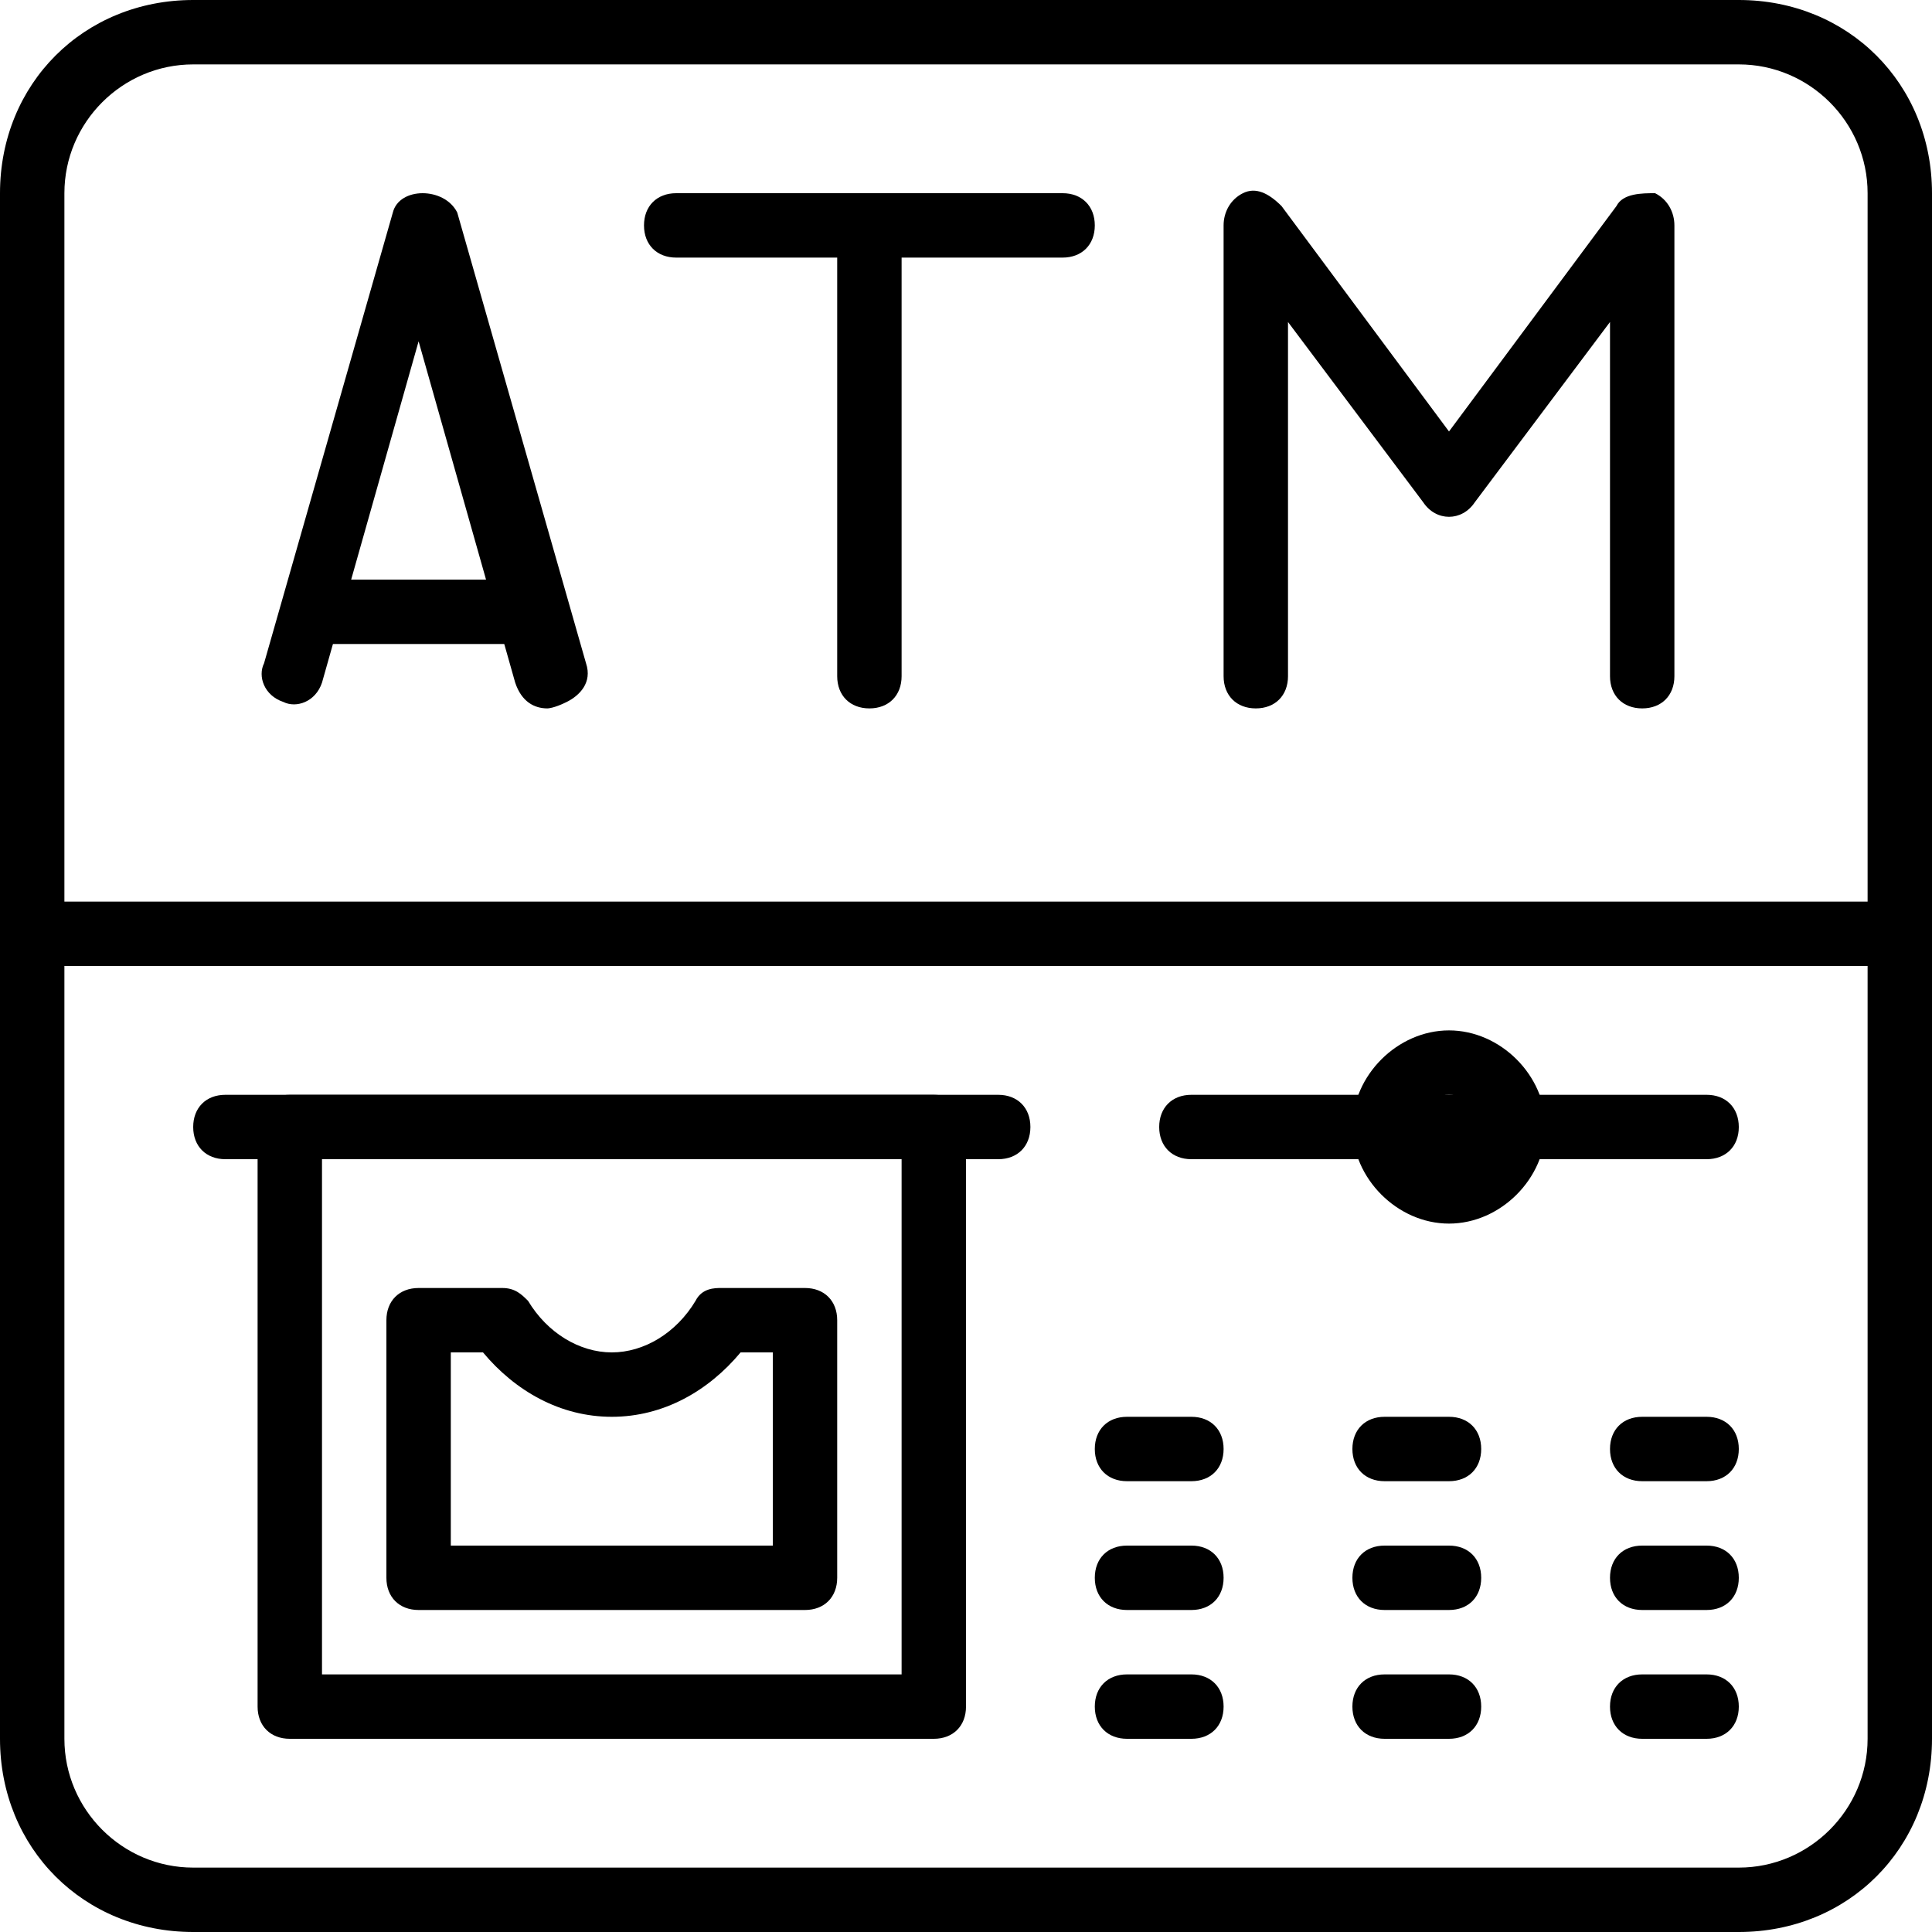 <?xml version="1.0" encoding="utf-8"?>
<!-- Generator: Adobe Illustrator 19.0.0, SVG Export Plug-In . SVG Version: 6.00 Build 0)  -->
<svg version="1.1" id="Layer_1" xmlns="http://www.w3.org/2000/svg" xmlns:xlink="http://www.w3.org/1999/xlink" x="0px" y="0px"
	 viewBox="0 0 30 30" style="enable-background:new 0 0 30 30;" xml:space="preserve">
<g>
	<g>
		<path d="M27,30H3c-1.7,0-3-1.3-3-3V3c0-1.7,1.3-3,3-3h24c1.7,0,3,1.3,3,3v24C30,28.7,28.7,30,27,30z M3,1C1.9,1,1,1.9,1,3v24
			c0,1.1,0.9,2,2,2h24c1.1,0,2-0.9,2-2V3c0-1.1-0.9-2-2-2H3z"/>
	</g>
	<g>
		<path d="M14.5,27h-10C4.2,27,4,26.8,4,26.5v-9C4,17.2,4.2,17,4.5,17h10c0.3,0,0.5,0.2,0.5,0.5v9C15,26.8,14.8,27,14.5,27z M5,26h9
			v-8H5V26z"/>
	</g>
	<g>
		<path d="M15.5,18h-12C3.2,18,3,17.8,3,17.5S3.2,17,3.5,17h12c0.3,0,0.5,0.2,0.5,0.5S15.8,18,15.5,18z"/>
	</g>
	<g>
		<path d="M18.5,23h-1c-0.3,0-0.5-0.2-0.5-0.5s0.2-0.5,0.5-0.5h1c0.3,0,0.5,0.2,0.5,0.5S18.8,23,18.5,23z"/>
	</g>
	<g>
		<path d="M22.5,23h-1c-0.3,0-0.5-0.2-0.5-0.5s0.2-0.5,0.5-0.5h1c0.3,0,0.5,0.2,0.5,0.5S22.8,23,22.5,23z"/>
	</g>
	<g>
		<path d="M18.5,25h-1c-0.3,0-0.5-0.2-0.5-0.5s0.2-0.5,0.5-0.5h1c0.3,0,0.5,0.2,0.5,0.5S18.8,25,18.5,25z"/>
	</g>
	<g>
		<path d="M22.5,25h-1c-0.3,0-0.5-0.2-0.5-0.5s0.2-0.5,0.5-0.5h1c0.3,0,0.5,0.2,0.5,0.5S22.8,25,22.5,25z"/>
	</g>
	<g>
		<path d="M18.5,27h-1c-0.3,0-0.5-0.2-0.5-0.5s0.2-0.5,0.5-0.5h1c0.3,0,0.5,0.2,0.5,0.5S18.8,27,18.5,27z"/>
	</g>
	<g>
		<path d="M22.5,27h-1c-0.3,0-0.5-0.2-0.5-0.5s0.2-0.5,0.5-0.5h1c0.3,0,0.5,0.2,0.5,0.5S22.8,27,22.5,27z"/>
	</g>
	<g>
		<path d="M26.5,23h-1c-0.3,0-0.5-0.2-0.5-0.5s0.2-0.5,0.5-0.5h1c0.3,0,0.5,0.2,0.5,0.5S26.8,23,26.5,23z"/>
	</g>
	<g>
		<path d="M26.5,25h-1c-0.3,0-0.5-0.2-0.5-0.5s0.2-0.5,0.5-0.5h1c0.3,0,0.5,0.2,0.5,0.5S26.8,25,26.5,25z"/>
	</g>
	<g>
		<path d="M26.5,27h-1c-0.3,0-0.5-0.2-0.5-0.5s0.2-0.5,0.5-0.5h1c0.3,0,0.5,0.2,0.5,0.5S26.8,27,26.5,27z"/>
	</g>
	<g>
		<path d="M26.5,18h-8c-0.3,0-0.5-0.2-0.5-0.5s0.2-0.5,0.5-0.5h8c0.3,0,0.5,0.2,0.5,0.5S26.8,18,26.5,18z"/>
	</g>
	<g>
		<path d="M29,15H0.5C0.2,15,0,14.8,0,14.5S0.2,14,0.5,14H29c0.3,0,0.5,0.2,0.5,0.5S29.3,15,29,15z"/>
	</g>
	<g>
		<path d="M8.5,11c-0.2,0-0.4-0.1-0.5-0.4L6.5,5.3L5,10.6c-0.1,0.3-0.4,0.4-0.6,0.3c-0.3-0.1-0.4-0.4-0.3-0.6l2-7
			c0.1-0.4,0.8-0.4,1,0l2,7c0.1,0.3-0.1,0.5-0.3,0.6C8.6,11,8.5,11,8.5,11z"/>
	</g>
	<g>
		<path d="M8,10H5c-0.3,0-0.5-0.2-0.5-0.5S4.7,9,5,9h3c0.3,0,0.5,0.2,0.5,0.5S8.3,10,8,10z"/>
	</g>
	<g>
		<path d="M16.5,4h-6C10.2,4,10,3.8,10,3.5S10.2,3,10.5,3h6C16.8,3,17,3.2,17,3.5S16.8,4,16.5,4z"/>
	</g>
	<g>
		<path d="M13.5,11c-0.3,0-0.5-0.2-0.5-0.5v-7C13,3.2,13.2,3,13.5,3S14,3.2,14,3.5v7C14,10.8,13.8,11,13.5,11z"/>
	</g>
	<g>
		<path d="M25.5,11c-0.3,0-0.5-0.2-0.5-0.5V5l-2.1,2.8c-0.2,0.3-0.6,0.3-0.8,0L20,5v5.5c0,0.3-0.2,0.5-0.5,0.5S19,10.8,19,10.5v-7
			c0-0.2,0.1-0.4,0.3-0.5c0.2-0.1,0.4,0,0.6,0.2l2.6,3.5l2.6-3.5C25.2,3,25.5,3,25.7,3C25.9,3.1,26,3.3,26,3.5v7
			C26,10.8,25.8,11,25.5,11z"/>
	</g>
	<g>
		<path d="M12.5,25h-6C6.2,25,6,24.8,6,24.5v-4C6,20.2,6.2,20,6.5,20h1.3c0.2,0,0.3,0.1,0.4,0.2C8.5,20.7,9,21,9.5,21s1-0.3,1.3-0.8
			c0.1-0.2,0.3-0.2,0.4-0.2h1.3c0.3,0,0.5,0.2,0.5,0.5v4C13,24.8,12.8,25,12.5,25z M7,24h5v-3h-0.5c-0.5,0.6-1.2,1-2,1s-1.5-0.4-2-1
			H7V24z"/>
	</g>
	<g>
		<path d="M22.5,19c-0.8,0-1.5-0.7-1.5-1.5s0.7-1.5,1.5-1.5s1.5,0.7,1.5,1.5S23.3,19,22.5,19z M22.5,17c-0.3,0-0.5,0.2-0.5,0.5
			s0.2,0.5,0.5,0.5s0.5-0.2,0.5-0.5S22.8,17,22.5,17z"/>
	</g>
</g>
</svg>

